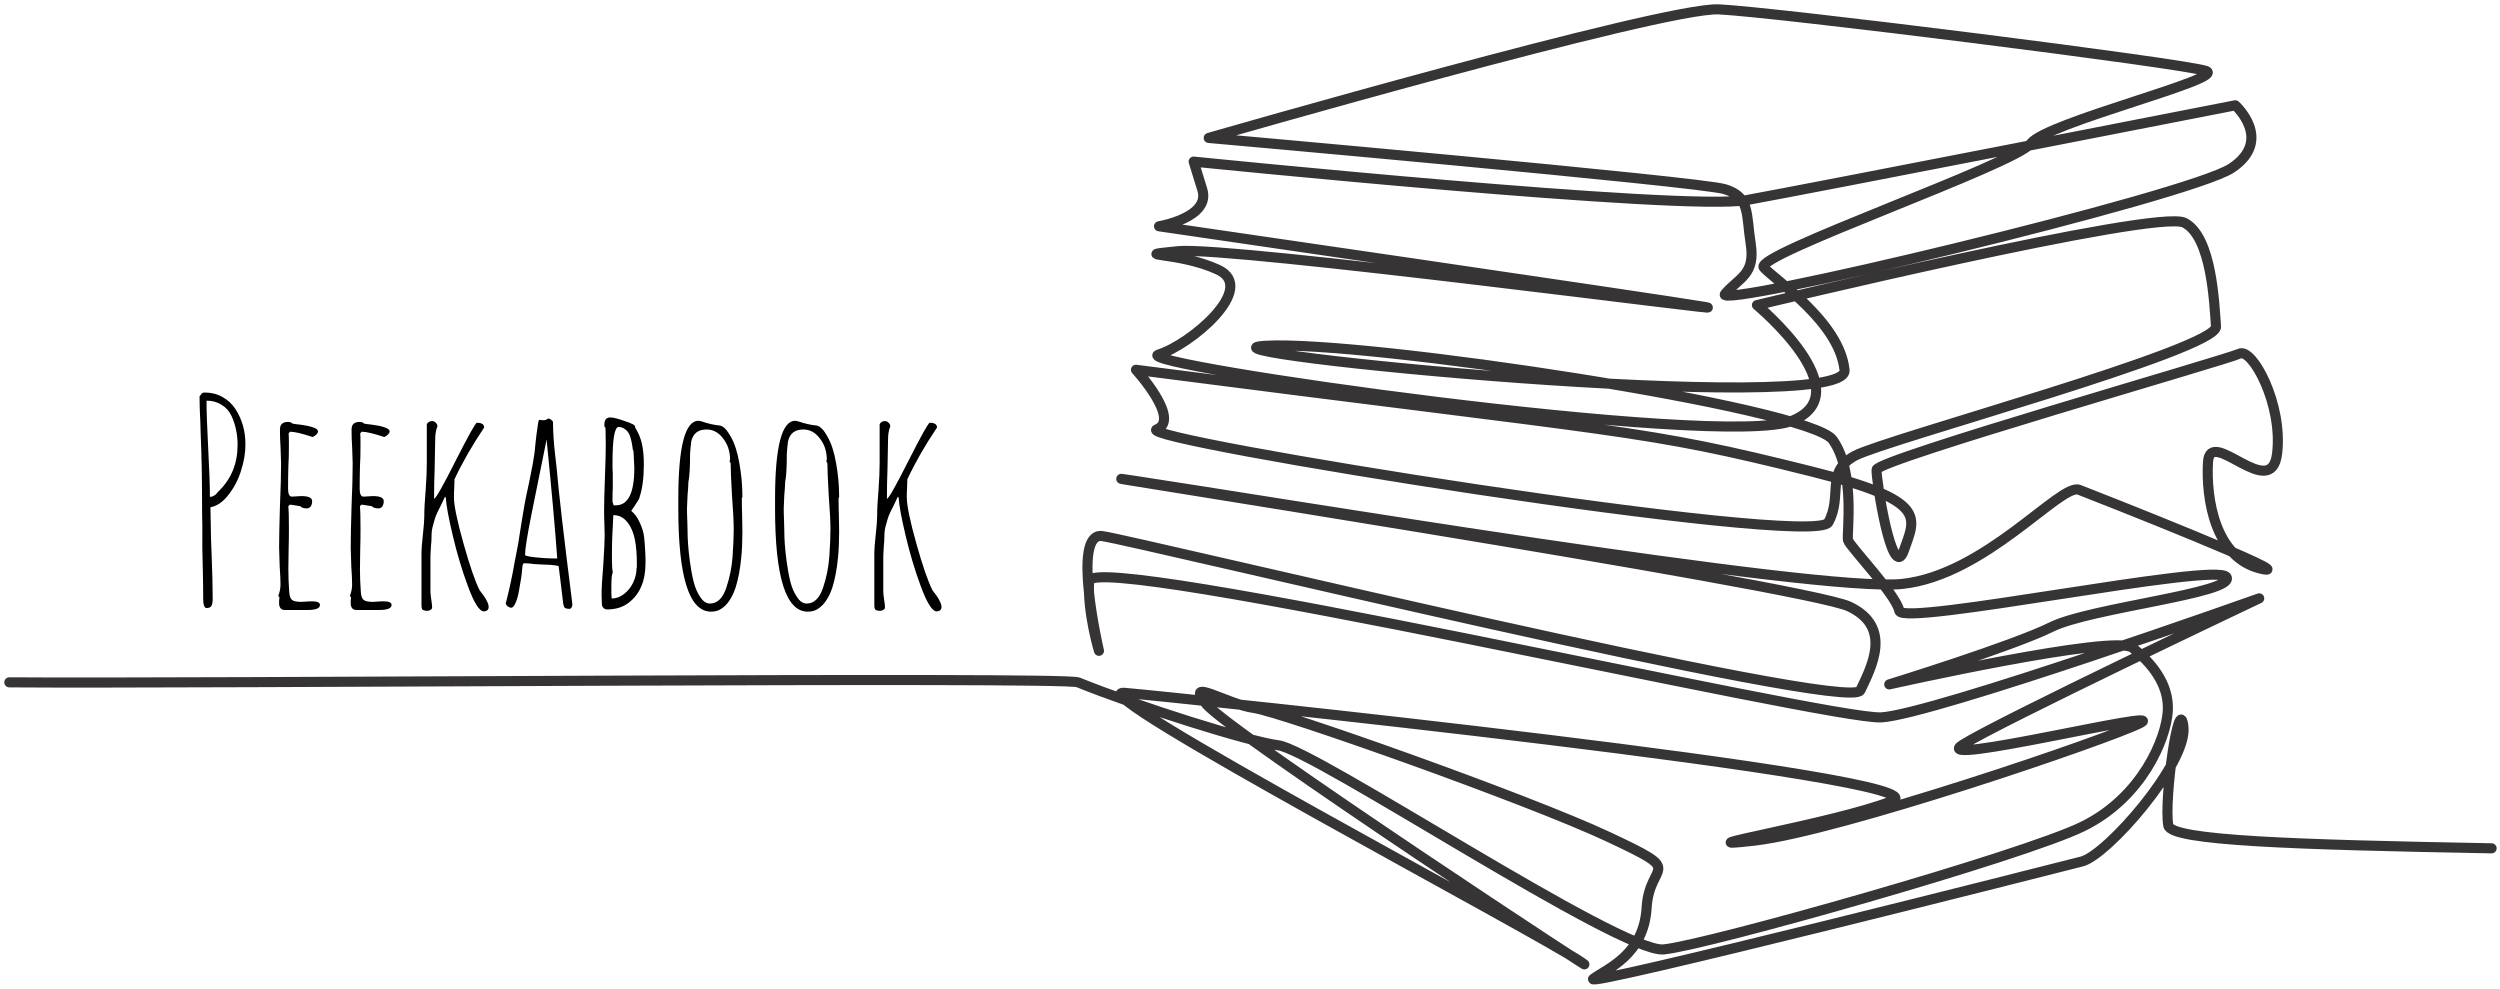 <svg width="268" height="106" viewBox="0 0 268 106" fill="none" xmlns="http://www.w3.org/2000/svg">
<path d="M267.1 90.94C245.926 90.548 232.73 90.126 232.441 88.491C231.942 85.667 233.63 74.034 234.065 77.92C234.5 81.802 225.905 91.649 223.179 92.349C220.446 93.053 169.317 106.029 170.793 104.934C172.267 103.842 176.221 102.382 176.517 97.314C176.813 92.245 180.935 93.702 172.388 89.697C163.771 85.659 137.307 76.291 134.409 75.893C131.503 75.495 126.9 72.481 129.302 75.472C131.697 78.458 174.232 106.37 169.486 103.124C164.719 99.862 115.344 73.842 120.518 74.27C125.667 74.694 209.155 83.4 202.859 85.864C196.526 88.343 178.982 91.164 188.115 90.109C197.173 89.063 225.966 79.261 229.417 77.522C232.858 75.789 206.49 82.31 210.387 79.842C214.27 77.38 242.186 64.144 242.186 64.144C242.186 64.144 207.167 76.598 201.669 76.903C196.144 77.21 116.946 58.938 116.753 62.293C116.56 65.648 117.808 69.767 117.808 69.767C117.808 69.767 114.822 57.033 118.147 57.467C121.462 57.899 198.253 76.511 199.433 74.011C200.611 71.513 202.924 67.243 198.24 65.022C193.532 62.789 107.407 49.397 121.828 51.573C136.057 53.718 194.873 63.531 203.884 62.6C212.818 61.675 220.916 51.754 222.873 52.503C224.827 53.251 247.295 62.111 242.376 60.967C237.431 59.819 236.468 53.422 236.698 49.526C236.929 45.631 243.459 53.922 244.104 48.636C244.75 43.35 241.442 37.247 240.064 37.915C238.686 38.584 201.231 49.273 201.168 50.349C201.105 51.425 202.856 62.581 204.094 59.018C205.332 55.459 206.805 53.696 194.25 50.554C175.72 45.919 175.471 46.589 121.775 39.641C121.775 39.641 126.646 44.977 123.998 46.032C121.346 47.089 194.456 58.844 196.008 55.992C197.557 53.146 195.634 50.587 198.844 48.859C202.045 47.136 237.744 37.494 237.556 35.004C237.368 32.514 237.116 25.404 234.178 23.88C231.233 22.352 188.345 32.708 188.345 32.708C188.345 32.708 199.589 42.044 192.142 45.097C184.646 48.172 120.816 39.033 124.193 38.009C127.558 36.988 134.859 30.902 130.589 28.918C126.303 26.926 120.744 27.492 126.303 26.926C131.835 26.363 187.932 33.781 182.738 32.9C177.518 32.015 124.25 24.257 124.25 24.257C124.25 24.257 129.814 23.329 128.887 20.329L127.96 17.325C127.96 17.325 180.527 22.661 187.257 21.447C193.946 20.241 239.625 11.289 239.625 11.289C239.625 11.289 243.757 15.005 239.228 18.022C234.681 21.05 183.416 33.284 184.92 31.516C186.423 29.753 188.186 29.446 187.68 26.171C187.172 22.894 187.627 21.098 184.878 20.274C182.121 19.448 129.575 14.786 129.575 14.786C129.575 14.786 178.287 0.733 184.252 1.004C190.184 1.273 234.175 6.791 236.484 7.604C238.789 8.414 219.441 13.115 217.708 15.374C215.973 17.638 187.908 27.341 189.076 28.673C190.243 30.004 197.216 34.518 197.736 39.683C198.256 44.842 125.007 37.652 135.722 37.065C146.332 36.481 193.999 43.663 196.474 47.158C198.943 50.645 197.938 57.264 198.106 57.909C198.273 58.554 203.296 63.772 203.604 65.484C203.912 67.196 237.796 60.172 238.692 61.874C239.588 63.576 224.062 65.157 219.925 67.21C215.773 69.273 202.528 73.367 202.528 73.367C202.528 73.367 226.7 67.941 228.608 69.443C230.512 70.942 232.562 73.283 232.388 76.225C232.213 79.171 229.654 85.464 223.281 88.595C216.869 91.745 182.954 101.335 178.345 101.777C173.716 102.219 140.902 80.362 137.024 79.893C133.94 79.52 121.915 75.721 115.567 73.147C114.008 72.515 20.544 73.31 1 73.147" stroke="#363435" stroke-width="1.082" stroke-linecap="round" stroke-linejoin="round"/>
<path d="M22.14 65.18C21.9 65.18 21.78 64.83 21.78 64.13C21.78 63.13 21.77 62.24 21.75 61.46L21.69 58.76V56.33C21.67 55.61 21.66 54.8 21.66 53.9C21.66 51.22 21.61 48.74 21.51 46.46L21.48 45.38C21.42 44.2 21.39 43.24 21.39 42.5L21.48 42.38C21.5 42.34 21.54 42.29 21.6 42.23C21.62 42.17 21.67 42.13 21.75 42.11C21.79 42.09 21.86 42.08 21.96 42.08C22.66 42.08 23.29 42.24 23.85 42.56C24.43 42.88 24.9 43.32 25.26 43.88C25.96 44.98 26.31 46.23 26.31 47.63C26.31 48.53 26.16 49.45 25.86 50.39C25.58 51.33 25.15 52.18 24.57 52.94C23.97 53.76 23.3 54.24 22.56 54.38L22.62 57.71L22.68 59.33C22.76 61.25 22.8 62.89 22.8 64.25C22.8 64.57 22.75 64.81 22.65 64.97C22.57 65.11 22.4 65.18 22.14 65.18ZM22.56 53.27C22.74 53.25 22.92 53.17 23.1 53.03C23.14 53.01 23.21 52.93 23.31 52.79C23.31 52.79 23.38 52.72 23.52 52.58C24.82 51.28 25.47 49.65 25.47 47.69C25.47 46.57 25.25 45.53 24.81 44.57C24.57 44.07 24.22 43.68 23.76 43.4C23.3 43.1 22.76 42.95 22.14 42.95C22.14 44.09 22.2 45.8 22.32 48.08C22.44 50.36 22.5 52.07 22.5 53.21L22.56 53.27ZM30.521 65.39C30.161 65.39 29.961 65.18 29.921 64.76V64.37C29.941 64.27 29.951 64.15 29.951 64.01L29.831 63.89C29.991 63.47 30.071 63.06 30.071 62.66C30.071 62.2 30.041 61.54 29.981 60.68L29.921 58.7C29.921 57.7 29.951 56.2 30.011 54.2C30.091 52.42 30.131 50.91 30.131 49.67L30.071 47.87C30.031 47.33 30.011 46.73 30.011 46.07C30.011 45.77 30.081 45.56 30.221 45.44C30.361 45.3 30.581 45.23 30.881 45.23C31.081 45.23 31.241 45.29 31.361 45.41C31.401 45.43 31.691 45.47 32.231 45.53C32.731 45.59 33.161 45.68 33.521 45.8C33.901 45.92 34.091 46.07 34.091 46.25C34.091 46.45 33.901 46.65 33.521 46.85C32.381 46.47 31.571 46.28 31.091 46.28L30.941 46.46C30.961 46.64 30.971 47.07 30.971 47.75C30.971 48.61 30.951 49.38 30.911 50.06C30.891 50.76 30.881 51.54 30.881 52.4C30.881 52.96 31.021 53.24 31.301 53.24L31.781 53.21C31.941 53.19 32.111 53.18 32.291 53.18C33.071 53.18 33.461 53.36 33.461 53.72C33.461 53.94 33.411 54.13 33.311 54.29C33.211 54.43 33.061 54.5 32.861 54.5C32.561 54.5 32.331 54.42 32.171 54.26L31.211 54.11H31.061L30.911 54.26V54.35C30.951 54.69 30.971 55.48 30.971 56.72C30.971 57.5 30.961 58.21 30.941 58.85L30.911 60.98C30.911 61.76 30.941 62.56 31.001 63.38C31.021 63.84 31.121 64.15 31.301 64.31C31.481 64.45 31.811 64.52 32.291 64.52L32.831 64.49C33.011 64.47 33.211 64.46 33.431 64.46C34.011 64.46 34.301 64.59 34.301 64.85C34.301 65.21 33.861 65.39 32.981 65.39H30.521ZM38.197 65.39C37.837 65.39 37.637 65.18 37.597 64.76V64.37C37.617 64.27 37.627 64.15 37.627 64.01L37.507 63.89C37.667 63.47 37.747 63.06 37.747 62.66C37.747 62.2 37.717 61.54 37.657 60.68L37.597 58.7C37.597 57.7 37.627 56.2 37.687 54.2C37.767 52.42 37.807 50.91 37.807 49.67L37.747 47.87C37.707 47.33 37.687 46.73 37.687 46.07C37.687 45.77 37.757 45.56 37.897 45.44C38.037 45.3 38.257 45.23 38.557 45.23C38.757 45.23 38.917 45.29 39.037 45.41C39.077 45.43 39.367 45.47 39.907 45.53C40.407 45.59 40.837 45.68 41.197 45.8C41.577 45.92 41.767 46.07 41.767 46.25C41.767 46.45 41.577 46.65 41.197 46.85C40.057 46.47 39.247 46.28 38.767 46.28L38.617 46.46C38.637 46.64 38.647 47.07 38.647 47.75C38.647 48.61 38.627 49.38 38.587 50.06C38.567 50.76 38.557 51.54 38.557 52.4C38.557 52.96 38.697 53.24 38.977 53.24L39.457 53.21C39.617 53.19 39.787 53.18 39.967 53.18C40.747 53.18 41.137 53.36 41.137 53.72C41.137 53.94 41.087 54.13 40.987 54.29C40.887 54.43 40.737 54.5 40.537 54.5C40.237 54.5 40.007 54.42 39.847 54.26L38.887 54.11H38.737L38.587 54.26V54.35C38.627 54.69 38.647 55.48 38.647 56.72C38.647 57.5 38.637 58.21 38.617 58.85L38.587 60.98C38.587 61.76 38.617 62.56 38.677 63.38C38.697 63.84 38.797 64.15 38.977 64.31C39.157 64.45 39.487 64.52 39.967 64.52L40.507 64.49C40.687 64.47 40.887 64.46 41.107 64.46C41.687 64.46 41.977 64.59 41.977 64.85C41.977 65.21 41.537 65.39 40.657 65.39H38.197ZM51.873 65.54C51.393 65.54 50.823 64.64 50.163 62.84C49.543 61.18 49.003 59.38 48.543 57.44C48.083 55.5 47.833 54.14 47.793 53.36L47.703 53.24L47.253 54.2C47.033 54.62 46.863 54.97 46.743 55.25C46.643 55.51 46.543 55.84 46.443 56.24C46.323 56.62 46.263 57.01 46.263 57.41C46.263 57.81 46.243 58.17 46.203 58.49L46.143 59.57V63.41C46.143 63.59 46.173 63.88 46.233 64.28C46.293 64.64 46.323 64.92 46.323 65.12C46.323 65.22 46.273 65.3 46.173 65.36C46.073 65.44 45.963 65.48 45.843 65.48C45.583 65.48 45.403 65.44 45.303 65.36C45.223 65.28 45.183 65.11 45.183 64.85V59.21C45.183 58.89 45.233 58.26 45.333 57.32C45.433 56.38 45.483 55.75 45.483 55.43C45.483 54.59 45.533 53.62 45.633 52.52C45.713 51.4 45.753 50.44 45.753 49.64V45.47C45.873 45.25 46.063 45.14 46.323 45.14C46.483 45.14 46.613 45.2 46.713 45.32C46.833 45.42 46.893 45.55 46.893 45.71C46.733 46.07 46.653 46.55 46.653 47.15L46.593 50.3C46.553 51.26 46.533 52.32 46.533 53.48C46.733 53.42 47.513 52.04 48.873 49.34C50.233 46.66 50.983 45.32 51.123 45.32C51.643 45.32 51.903 45.49 51.903 45.83C50.623 47.73 49.563 49.58 48.723 51.38L48.693 52.34C48.673 52.62 48.663 52.94 48.663 53.3C48.663 54.18 49.003 55.83 49.683 58.25C50.363 60.67 50.943 62.35 51.423 63.29C51.643 63.59 51.773 63.76 51.813 63.8C52.013 64.08 52.153 64.32 52.233 64.52C52.333 64.7 52.383 64.89 52.383 65.09C52.383 65.23 52.333 65.34 52.233 65.42C52.133 65.5 52.013 65.54 51.873 65.54ZM61.115 65.27C60.815 65.27 60.625 65.23 60.545 65.15C60.465 65.09 60.405 64.91 60.365 64.61C60.185 63.15 60.075 62.24 60.035 61.88L59.885 60.68C59.445 60.58 58.945 60.53 58.385 60.53L57.305 60.47C56.825 60.41 56.475 60.38 56.255 60.38C56.135 60.38 56.065 60.43 56.045 60.53C56.045 60.59 56.035 60.62 56.015 60.62L55.955 61.22C55.935 61.58 55.825 62.3 55.625 63.38C55.525 63.92 55.405 64.34 55.265 64.64C55.105 64.98 54.955 65.15 54.815 65.15C54.695 65.15 54.565 65.1 54.425 65C54.285 64.88 54.215 64.76 54.215 64.64L54.245 64.55L54.275 64.46C54.635 63.04 54.935 61.63 55.175 60.23L55.535 58.37L55.895 56.09C55.895 56.09 56.005 55.43 56.225 54.11C56.325 53.57 56.505 52.7 56.765 51.5C57.045 50.14 57.215 49.21 57.275 48.71C57.295 48.65 57.335 48.28 57.395 47.6C57.475 46.84 57.545 46.28 57.605 45.92C57.665 45.4 57.725 45.1 57.785 45.02H57.995C58.055 45.04 58.125 45.05 58.205 45.05C58.445 45.05 58.625 44.99 58.745 44.87C58.885 44.87 59.005 44.92 59.105 45.02C59.225 45.1 59.285 45.2 59.285 45.32C59.285 46.28 59.355 47.38 59.495 48.62C59.575 49.26 59.635 49.79 59.675 50.21C59.895 52.79 60.455 57.63 61.355 64.73V64.82C61.355 65.02 61.275 65.17 61.115 65.27ZM59.735 59.87C59.535 56.99 59.155 52.74 58.595 47.12L56.975 55.13C56.515 57.43 56.285 58.88 56.285 59.48C56.285 59.58 56.665 59.67 57.425 59.75C58.185 59.83 58.855 59.87 59.435 59.87H59.735ZM65.089 65.33C64.929 65.33 64.789 65.27 64.669 65.15C64.569 65.03 64.519 64.88 64.519 64.7L64.489 63.77C64.489 63.05 64.549 61.99 64.669 60.59C64.769 59.03 64.819 57.98 64.819 57.44L64.789 56.09C64.769 55.69 64.759 55.25 64.759 54.77C64.759 53.97 64.789 52.78 64.849 51.2C64.909 49.58 64.939 48.38 64.939 47.6L64.909 45.86L64.789 45.71V45.53C64.789 45.01 64.999 44.75 65.419 44.75C65.739 44.75 66.259 44.88 66.979 45.14C67.719 45.38 68.089 45.58 68.089 45.74V45.83C68.449 46.41 68.689 46.99 68.809 47.57C68.949 48.15 69.019 48.89 69.019 49.79C69.019 51.25 68.859 52.44 68.539 53.36H68.569C68.489 53.52 68.329 53.78 68.089 54.14L67.669 54.77C68.029 55.05 68.329 55.46 68.569 56C68.829 56.54 68.989 57.06 69.049 57.56C69.069 57.74 69.089 57.96 69.109 58.22C69.129 58.48 69.149 58.79 69.169 59.15L69.199 59.93V60.35C69.199 62.27 68.599 63.69 67.399 64.61C66.779 65.09 66.009 65.33 65.089 65.33ZM66.019 54.17C67.339 54.17 67.999 52.84 67.999 50.18C67.999 49.96 67.979 49.53 67.939 48.89L67.909 48.32L67.849 48.26C67.769 47.6 67.659 47.08 67.519 46.7C67.419 46.42 67.259 46.2 67.039 46.04C66.819 45.86 66.579 45.77 66.319 45.77C65.879 45.77 65.659 47.08 65.659 49.7C65.659 50.2 65.669 50.54 65.689 50.72V51.32V52.34C65.669 52.66 65.659 53.02 65.659 53.42V53.78C65.659 53.78 65.679 53.84 65.719 53.96L65.779 54.17H66.019ZM65.569 64.16C66.049 64.16 66.489 64 66.889 63.68C67.309 63.36 67.639 62.95 67.879 62.45C68.119 61.93 68.239 61.42 68.239 60.92L68.269 60.8V60.56V60.23C68.269 59.39 68.199 58.59 68.059 57.83C67.839 56.81 67.449 56.07 66.889 55.61C66.569 55.35 66.189 55.22 65.749 55.22C65.649 56.88 65.599 58.24 65.599 59.3V59.99C65.599 60.57 65.629 61.03 65.689 61.37C65.589 61.55 65.539 62.03 65.539 62.81V63.59L65.569 64.16ZM76.225 65.57C73.885 65.57 72.715 61.89 72.715 54.53V53.48C72.715 47.9 73.435 45.11 74.875 45.11C74.975 45.11 75.115 45.14 75.295 45.2C75.935 45.42 76.565 45.56 77.185 45.62C77.565 45.7 77.945 46.09 78.325 46.79C78.745 47.51 79.055 48.46 79.255 49.64C79.475 50.82 79.585 52.03 79.585 53.27L79.525 53.42C79.525 54.08 79.535 54.67 79.555 55.19L79.585 56.99C79.585 58.01 79.545 58.93 79.465 59.75C79.345 60.99 79.145 62.06 78.865 62.96C78.685 63.5 78.475 63.95 78.235 64.31C78.015 64.67 77.735 64.97 77.395 65.21C77.075 65.45 76.685 65.57 76.225 65.57ZM76.105 64.7C76.885 64.7 77.465 64.15 77.845 63.05C78.225 61.93 78.455 60.79 78.535 59.63C78.615 58.43 78.655 57.47 78.655 56.75C78.655 55.95 78.595 54.77 78.475 53.21C78.375 51.47 78.325 50.29 78.325 49.67L78.205 49.43L78.265 49.28C78.265 48.4 78.015 47.64 77.515 47C77.035 46.36 76.445 46.04 75.745 46.04C74.825 46.04 74.275 46.48 74.095 47.36C74.055 47.66 74.015 48.09 73.975 48.65C73.975 50.13 73.915 51.14 73.795 51.68C73.795 51.98 73.765 52.45 73.705 53.09L73.645 54.5C73.645 54.94 73.655 55.33 73.675 55.67L73.705 56.87C73.705 57.81 73.785 58.89 73.945 60.11C74.065 61.01 74.205 61.77 74.365 62.39C74.525 63.01 74.755 63.54 75.055 63.98C75.355 64.46 75.705 64.7 76.105 64.7ZM86.596 65.57C84.256 65.57 83.086 61.89 83.086 54.53V53.48C83.086 47.9 83.806 45.11 85.246 45.11C85.346 45.11 85.486 45.14 85.666 45.2C86.306 45.42 86.936 45.56 87.556 45.62C87.936 45.7 88.316 46.09 88.696 46.79C89.116 47.51 89.426 48.46 89.626 49.64C89.846 50.82 89.956 52.03 89.956 53.27L89.896 53.42C89.896 54.08 89.906 54.67 89.926 55.19L89.956 56.99C89.956 58.01 89.916 58.93 89.836 59.75C89.716 60.99 89.516 62.06 89.236 62.96C89.056 63.5 88.846 63.95 88.606 64.31C88.386 64.67 88.106 64.97 87.766 65.21C87.446 65.45 87.056 65.57 86.596 65.57ZM86.476 64.7C87.256 64.7 87.836 64.15 88.216 63.05C88.596 61.93 88.826 60.79 88.906 59.63C88.986 58.43 89.026 57.47 89.026 56.75C89.026 55.95 88.966 54.77 88.846 53.21C88.746 51.47 88.696 50.29 88.696 49.67L88.576 49.43L88.636 49.28C88.636 48.4 88.386 47.64 87.886 47C87.406 46.36 86.816 46.04 86.116 46.04C85.196 46.04 84.646 46.48 84.466 47.36C84.426 47.66 84.386 48.09 84.346 48.65C84.346 50.13 84.286 51.14 84.166 51.68C84.166 51.98 84.136 52.45 84.076 53.09L84.016 54.5C84.016 54.94 84.026 55.33 84.046 55.67L84.076 56.87C84.076 57.81 84.156 58.89 84.316 60.11C84.436 61.01 84.576 61.77 84.736 62.39C84.896 63.01 85.126 63.54 85.426 63.98C85.726 64.46 86.076 64.7 86.476 64.7ZM100.418 65.54C99.938 65.54 99.368 64.64 98.707 62.84C98.088 61.18 97.547 59.38 97.088 57.44C96.627 55.5 96.377 54.14 96.338 53.36L96.248 53.24L95.797 54.2C95.578 54.62 95.407 54.97 95.287 55.25C95.188 55.51 95.088 55.84 94.987 56.24C94.868 56.62 94.808 57.01 94.808 57.41C94.808 57.81 94.787 58.17 94.748 58.49L94.688 59.57V63.41C94.688 63.59 94.718 63.88 94.778 64.28C94.838 64.64 94.868 64.92 94.868 65.12C94.868 65.22 94.817 65.3 94.718 65.36C94.618 65.44 94.507 65.48 94.388 65.48C94.127 65.48 93.948 65.44 93.847 65.36C93.767 65.28 93.728 65.11 93.728 64.85V59.21C93.728 58.89 93.778 58.26 93.877 57.32C93.978 56.38 94.028 55.75 94.028 55.43C94.028 54.59 94.078 53.62 94.177 52.52C94.257 51.4 94.297 50.44 94.297 49.64V45.47C94.418 45.25 94.608 45.14 94.868 45.14C95.028 45.14 95.157 45.2 95.257 45.32C95.377 45.42 95.438 45.55 95.438 45.71C95.278 46.07 95.198 46.55 95.198 47.15L95.138 50.3C95.097 51.26 95.078 52.32 95.078 53.48C95.278 53.42 96.058 52.04 97.418 49.34C98.778 46.66 99.528 45.32 99.668 45.32C100.188 45.32 100.448 45.49 100.448 45.83C99.168 47.73 98.108 49.58 97.267 51.38L97.237 52.34C97.218 52.62 97.207 52.94 97.207 53.3C97.207 54.18 97.547 55.83 98.228 58.25C98.907 60.67 99.487 62.35 99.968 63.29C100.188 63.59 100.318 63.76 100.358 63.8C100.558 64.08 100.698 64.32 100.778 64.52C100.878 64.7 100.928 64.89 100.928 65.09C100.928 65.23 100.878 65.34 100.778 65.42C100.678 65.5 100.558 65.54 100.418 65.54Z" fill="black"/>
</svg>
